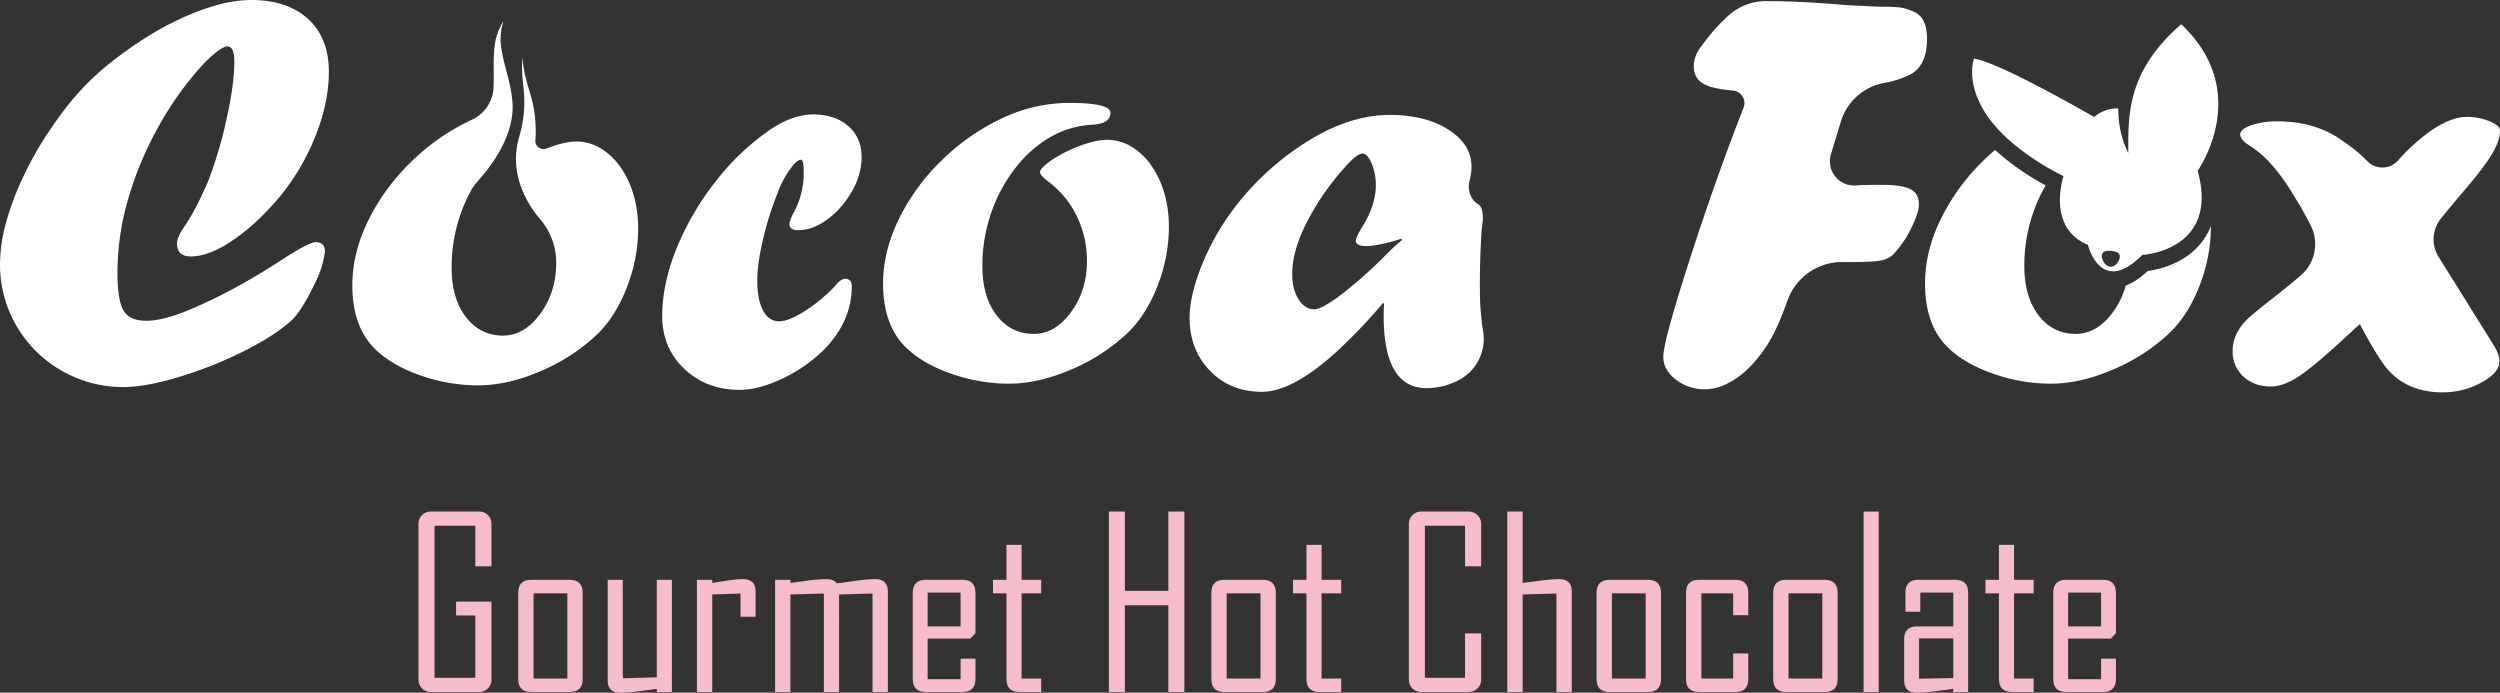 <svg xmlns="http://www.w3.org/2000/svg" xmlns:xlink="http://www.w3.org/1999/xlink" width="1396" height="386.794" viewBox="0 0 1396 386.794">
  <rect x="0" y="0" width="1396" height="386.794" fill="#333333" stroke="none"/>
  <defs>
    <clipPath id="clip-path">
      <rect id="Rectangle_2" data-name="Rectangle 2" width="1396" height="386.794" fill="none"/>
    </clipPath>
  </defs>
  <g id="Group_1" data-name="Group 1" clip-path="url(#clip-path)">
    <path id="Path_1" data-name="Path 1" d="M176.3,135.242q-3.6,0-17.02,8.578-30.3,20-57.471,30.764-12.022,4.534-20.139,4.523c-6.24,0-10.49-1.91-12.732-5.77s-3.352-10.975-3.352-21.387A147.408,147.408,0,0,1,71.51,111.34a191.614,191.614,0,0,1,17.02-40.668,180.667,180.667,0,0,1,25.305-35.227q9.532-9.5,13.119-9.514c2.594,0,3.9,2.748,3.9,8.266q0,12.661-4.289,32.09a237.76,237.76,0,0,1-10.391,35.051q-7.193,16.583-13.121,24.994-4.211,6.083-4.211,9.533,0,7.34,7.662,7.332,8.745,0,19.672-6.551a112.013,112.013,0,0,0,22.01-17.955,125.452,125.452,0,0,0,25.772-37.568q9.679-21.467,9.67-41.137,0-18.744-11.541-29.361Q160.509.011,140.076,0a72.4,72.4,0,0,0-18.287,2.652,133.069,133.069,0,0,0-21.7,8.131A167.8,167.8,0,0,0,77.457,23.59Q71.2,27.657,63.713,33.416A153,153,0,0,0,49.889,45.445,149.14,149.14,0,0,0,38.328,58.254Q33.1,64.8,28.268,72A187.71,187.71,0,0,0,13.432,97.752a159.612,159.612,0,0,0-10,26.32A89.318,89.318,0,0,0,0,147.408a67.762,67.762,0,0,0,5.3,26.709,68.342,68.342,0,0,0,36.711,36.613,67.816,67.816,0,0,0,26.844,5.4q12.341,0,30.609-5.477a227.971,227.971,0,0,0,35.676-14.057q17.428-8.57,27.412-17.488,5.935-5.293,14.055-22.477a53.445,53.445,0,0,0,4.836-15.928v-.311q0-5.149-5.148-5.148" transform="translate(0 0)" fill="#fff"/>
    <path id="Path_2" data-name="Path 2" d="M251.491,92.383c0,2.281,1.619,3.43,4.834,3.43q8.278,0,16.475-6.082a49.2,49.2,0,0,0,13.588-15.615,38.04,38.04,0,0,0,5.4-18.891q0-10.792-7.037-17.176-7.02-6.406-18.891-6.881h-.625q-11.871,0-24.369,8.441a137.209,137.209,0,0,0-30.979,29.516,155.258,155.258,0,0,0-21.561,37.236q-7.866,19.6-7.875,37.393t12.34,29.516q12.31,11.7,30.9,11.717,10.617,0,23.979-6.336a83.733,83.733,0,0,0,23.65-16.631q15-15.615,14.992-34.818,0-4.211-3.744-4.211-2.487,0-5.771,4.211a91.07,91.07,0,0,1-16.865,13.9q-8.917,5.616-14.211,5.615c-3.861,0-6.842-2.027-8.988-6.082q-3.187-6.083-3.2-16.709,0-9.357,3.2-22.965a178.106,178.106,0,0,1,8.051-25.6,54.521,54.521,0,0,1,6.863-13.275q4.067-5.616,6.258-5.615c1.033,0,1.559,2.242,1.559,6.7a45.9,45.9,0,0,1-6.1,23.746c-1.248,2.807-1.871,4.621-1.871,5.459" transform="translate(189.324 32.701)" fill="#fff"/>
    <path id="Path_3" data-name="Path 3" d="M397.661,78.4a51.676,51.676,0,0,0-7.408-15.615,36.338,36.338,0,0,0-11.172-10.471,26.3,26.3,0,0,0-13.354-3.662q-6.083,0-14.992,3.273a75.027,75.027,0,0,0-16.084,8.131c-4.268,3.02-6.393,5.246-6.393,6.7,0,1.055,1.5,2.768,4.523,5.148a52.64,52.64,0,0,1,16.162,19.613,56.98,56.98,0,0,1,5.537,24.9q0,16.26-8.889,28.424-8.92,12.166-20.764,12.184-12.808,0-20.783-10.391-7.952-10.38-7.953-27.41a89.775,89.775,0,0,1,4.756-29.34,86.965,86.965,0,0,1,13.277-24.992A67.592,67.592,0,0,1,333.559,47.4a52.229,52.229,0,0,1,23.572-7.174q10.469-.467,10.469-6.723,0-5.471-23.258-5.459a87.427,87.427,0,0,0-37.1,8.5A121.683,121.683,0,0,0,273.67,59.825,117.957,117.957,0,0,0,249.553,92.7q-8.889,18.1-8.91,36.219,0,22.958,12.5,35.445,9.357,9.209,25.383,14.836a96.771,96.771,0,0,0,32.246,5.615q16.7,0,35.209-8.033A105.921,105.921,0,0,0,377.6,156.093q10.149-10,16.4-26.164a90.325,90.325,0,0,0,6.24-32.713A66.891,66.891,0,0,0,397.661,78.4" transform="translate(252.477 29.427)" fill="#fff"/>
    <path id="Path_4" data-name="Path 4" d="M487.968,151.568c-.313-1.891-.625-4.385-.936-7.5s-.527-5.869-.625-8.266-.156-5.947-.156-10.625q0-13.423.936-28.893.341-3.028.533-4.633a21.287,21.287,0,0,0,.006-5.627q-.483-3.289-1.943-4.5a3.593,3.593,0,0,0-.42-.291c-4.527-2.717-6.176-8.371-4.82-13.471a29.218,29.218,0,0,0,1.029-7.547q0-12.486-12.887-20.684-12.895-8.216-32.869-8.207-23.745,0-49.344,17.018a152.01,152.01,0,0,0-41.232,40.3A140.09,140.09,0,0,0,329.78,118.31q-5.613,15.148-5.615,26.221,0,17.954,11.406,29.672,11.376,11.7,28.873,11.717,8.6,0,18.832-5.479Q393.484,175,405.6,164.123a294.359,294.359,0,0,0,26.629-27.859l.566.566c-.174,1.715-.252,3.957-.252,6.764q0,40.3,24.037,40.3a38.746,38.746,0,0,0,17.488-4.307,25.925,25.925,0,0,0,13.971-27.6Zm-45.133-50.434a94.612,94.612,0,0,0-7.408,6.686,266.176,266.176,0,0,1-24.682,22.342q-12.4,9.679-16.941,9.688-5.293,0-8.814-5.615-3.538-5.643-3.529-14.211,0-12.956,8.521-29.516a147.874,147.874,0,0,1,23.025-32.324c3.451-3.549,5.986-5.3,7.662-5.3,1.871,0,3.586,1.834,5.145,5.537a31.142,31.142,0,0,1,2.34,12.262q0,10.887-7.561,23.137a47.374,47.374,0,0,0-2.7,4.842,8.73,8.73,0,0,0-.971,2.785c0,2.068,2.029,3.119,6.082,3.119,3.334,0,8.754-1.051,16.24-3.119l2.965-.955Z" transform="translate(340.107 32.86)" fill="#fff"/>
    <path id="Path_5" data-name="Path 5" d="M591.3,105.327q-4.678-2.428-16.063-2.418c-6.455,0-11.23.1-14.35.311a13.515,13.515,0,0,1-14.031-17.393l5.521-18.2a31.26,31.26,0,0,1,25-21.8l.107-.016a52.072,52.072,0,0,0,11.834-3.664q11.2-4.534,11.189-20.764,0-8.742-3.9-12.789a11.868,11.868,0,0,0-4.523-2.807,29.027,29.027,0,0,0-6.727-1.949,89.8,89.8,0,0,0-9.6-.4c-2.217-.018-4.451-.082-6.662-.215q-2.616-.157-4.971-.266c-2.5-.1-5.615-.254-9.379-.469Q530.239.323,510.878.305h-.158a31.247,31.247,0,0,0-20.457,7.51q-1.681,1.457-3.443,3.193a109.98,109.98,0,0,0-11.7,13.666c-3.236,3.959-4.854,7.955-4.854,12.029q0,7.488,6.959,10.529,4.853,2.127,14.885,3a7.032,7.032,0,0,1,5.957,9.578q-15.148,38.6-29.986,84.514-14.825,45.94-14.836,54.664c0,4.777,2.322,8.969,6.961,12.615a26,26,0,0,0,16.494,5.459,28.36,28.36,0,0,0,12.436-3.275,46.185,46.185,0,0,0,12.576-9.34,76.789,76.789,0,0,0,14.543-21.25q3-6.338,6.268-15.531A32.348,32.348,0,0,1,552.858,146h6.293c7.291,0,12.436-.273,15.441-.859a13.048,13.048,0,0,0,7.037-3.373,56.216,56.216,0,0,0,9.826-14.25q4.534-8.948,4.523-13.648,0-6.111-4.678-8.539" transform="translate(475.538 0.32)" fill="#fff"/>
    <path id="Path_6" data-name="Path 6" d="M679.779,91.434c-9.086,12.633-24.389,16.141-30.92,17.078A51.533,51.533,0,0,1,642.6,113.5a29,29,0,0,1-5.965,3.08,44.685,44.685,0,0,1-7.117,14.816q-8.917,12.166-20.781,12.186c-8.52,0-15.461-3.471-20.764-10.391s-7.953-16.066-7.953-27.412a89.772,89.772,0,0,1,4.756-29.34,88.713,88.713,0,0,1,6.92-15.383,4.172,4.172,0,0,1,.078-.506A144.6,144.6,0,0,1,564.6,41.721c-.312-.275-.623-.566-.916-.859-2.068,1.736-4.094,3.588-6.082,5.516a117.919,117.919,0,0,0-24.117,32.871q-8.92,18.1-8.91,36.223,0,22.955,12.5,35.443,9.357,9.212,25.383,14.836a96.771,96.771,0,0,0,32.246,5.615q16.7,0,35.209-8.033a105.947,105.947,0,0,0,31.621-20.684q10.147-10,16.4-26.164a90.322,90.322,0,0,0,6.24-32.713v-.488a35.738,35.738,0,0,1-4.387,8.15" transform="translate(550.371 42.871)" fill="#fff"/>
    <path id="Path_7" data-name="Path 7" d="M723.452,110.121a18.536,18.536,0,0,1,1-21.213l.041-.051q1.958-2.514,11.481-13.9Q747.53,61.682,752.61,53.57q5.056-8.13,5.068-14.055c0-1.871-1.969-3.627-5.926-5.244a33.051,33.051,0,0,0-12.5-2.418q-9.535,0-21.7,8.832a107.126,107.126,0,0,0-16.865,15.586,11.689,11.689,0,0,1-16.883.5,94.629,94.629,0,0,0-7.33-6.65c-1.969-1.559-4.328-3.275-7.019-5.145q-15-10.617-35.774-10.625a44.617,44.617,0,0,0-14.992,2.2c-4.055,1.443-6.082,3.176-6.082,5.145q0,3.129,6.082,6.707a55.985,55.985,0,0,1,9.766,8.287q1.623,1.7,3.3,3.684a106.743,106.743,0,0,1,9.643,13.578q2.247,3.688,4.777,7.711,2.859,5.09,5.717,10.682a22.972,22.972,0,0,1-4.037,26.684c-.041.041-.082.082-.121.123q-5.616,5.145-19.828,16.24c-6.043,4.777-9.787,7.916-11.248,9.359q-8.277,8.127-8.266,17.8a18.578,18.578,0,0,0,6,14.289q6.025,5.557,15.381,5.557c4.8,0,10.119-1.99,16.006-5.947s14.758-11.445,26.631-22.477c.937-.838,1.93-1.756,2.963-2.73,1.033-1,1.813-1.7,2.34-2.125l1.715-1.559q7.983,15.148,13.432,22.654,11.407,15.44,32.635,15.459a44.863,44.863,0,0,0,21.777-5.477q10.091-5.441,10.08-11.854c0-2.494-1.033-5.477-3.119-8.908Z" transform="translate(638.32 33.419)" fill="#fff"/>
    <path id="Path_8" data-name="Path 8" d="M653.084,6.927c.332-.1.678-.2,1.02-.3a6.512,6.512,0,0,0-1.02.3m10.326,81.391c1.5-2.193,30.129-44.7-9.254-81.7-12.748,10.908-23.291,24.861-27.113,41.309-2.5,10.064-2.545,19.879-2.379,30.531a46.862,46.862,0,0,1-2.248-5.08c-.041.02-.08.029-.119.049-.1-.363-.187-.727-.266-1.1a53.847,53.847,0,0,1-2.908-14.789c-.086-1.318-.117-2.623-.1-3.941a19.562,19.562,0,0,0-13.463,4.785s-4.1-2.367-10.309-5.826c-15.574-8.686-44.463-24.232-55.44-26.463l-1.424-.383-.1.609c-.924,3.107-5.315,22.406,19.494,44.74A136.168,136.168,0,0,0,583.8,88.976c1.5.826,3.045,1.631,4.627,2.447,0,0-9.707,28.791,13.611,38.324,0,0,5.631,23.2,23.387,11.535a45.729,45.729,0,0,0,6.986-5.875s43.3-2.291,30.932-46.99a.65.65,0,0,1,.07-.1m-43.578,48.414c-.267,2.426-2.656,5.572-5.406,5.256s-4.854-3.988-4.588-6.406c.283-2.408,2.828-2.7,5.6-2.379,2.758.336,4.685,1.121,4.392,3.529" transform="translate(563.835 6.948)" fill="#fff"/>
    <path id="Path_9" data-name="Path 9" d="M253.03,102.781a51.634,51.634,0,0,0-7.408-15.617A36.329,36.329,0,0,0,234.45,76.7,26.3,26.3,0,0,0,221.1,73.032q-6.083,0-14.992,3.275-.839.31-1.664.633a4.586,4.586,0,0,1-6.211-4.863,71.12,71.12,0,0,0-1.5-20.451c-1.443-6.434-3.9-12.516-4.893-19.008a29.657,29.657,0,0,1-.662-6.414c-.975,6.432.135,13.139.682,19.553a70.158,70.158,0,0,1-1.17,18.736c-.877,4.385-2.516,8.441-2.963,12.924a42.408,42.408,0,0,0-.195,8.91A46.8,46.8,0,0,0,190,97.751a59.865,59.865,0,0,0,11.125,18.959,36.815,36.815,0,0,1,8.721,23.9v.189q0,16.26-8.889,28.424-8.92,12.166-20.764,12.184-12.808,0-20.783-10.391-7.952-10.38-7.953-27.41a89.408,89.408,0,0,1,11.455-44.35c.584-.822,1.16-1.627,1.744-2.447,1.029-1.186,2.072-2.4,3.137-3.658a94.414,94.414,0,0,0,8.775-11.873c5.184-8.4,8.988-17.955,8.967-27.625a34.53,34.53,0,0,0-.428-5.459c-1.307-11.248-5.848-21.016-6.357-31.973a36.581,36.581,0,0,1,1.637-10.506A37.811,37.811,0,0,0,176.1,15.89c-1.85,8.684-.791,18.2-1.26,27.252A20.78,20.78,0,0,1,162.7,60.882l-.094.043A121.63,121.63,0,0,0,129.039,84.2a117.956,117.956,0,0,0-24.117,32.871q-8.889,18.1-8.908,36.221,0,22.958,12.5,35.445,9.357,9.209,25.383,14.836a96.771,96.771,0,0,0,32.246,5.615q16.7,0,35.209-8.033a105.922,105.922,0,0,0,31.621-20.684q10.15-10,16.4-26.164a90.324,90.324,0,0,0,6.24-32.713,66.89,66.89,0,0,0-2.574-18.813" transform="translate(100.736 5.995)" fill="#fff"/>
    <path id="Path_10" data-name="Path 10" d="M154.79,233.007a6.839,6.839,0,0,1-7.145,7.145H121.184a6.839,6.839,0,0,1-7.145-7.145V146.545a6.839,6.839,0,0,1,7.145-7.145h26.461a6.839,6.839,0,0,1,7.145,7.145v23.434h-9.012V147.317H122.987v84.918h22.791v-34.83H135.026V189.68H154.79Z" transform="translate(119.646 146.254)" fill="#f6bcca"/>
    <path id="Path_11" data-name="Path 11" d="M177.2,213.365q0,7.279-7.275,7.275h-21.5q-7.211,0-7.211-7.275V165.273q0-7.272,7.211-7.275h21.5q7.276,0,7.275,7.275Zm-8.561-47.834H149.778v47.578H168.64Z" transform="translate(148.159 165.768)" fill="#f6bcca"/>
    <path id="Path_12" data-name="Path 12" d="M201.455,220.639H193.02V218.9q-5.152.71-10.236,1.35a85.209,85.209,0,0,1-10.236.775q-6.956,0-6.955-6.955V158h8.434v54.979l18.992-.514V158h8.434Z" transform="translate(173.737 165.768)" fill="#f6bcca"/>
    <path id="Path_13" data-name="Path 13" d="M222.681,178.8h-8.434V165.857l-15.773.514v54.467h-8.563V158.2h8.563v1.74q4.248-.642,8.564-1.352a59.762,59.762,0,0,1,8.561-.773q7.082,0,7.082,7.016Z" transform="translate(199.25 165.571)" fill="#f6bcca"/>
    <path id="Path_14" data-name="Path 14" d="M274.176,220.838h-8.563V165.856l-18.67.516v54.465h-8.5V165.856l-18.67.516v54.465h-8.561V158.2h8.561v1.738q5.022-.642,10.043-1.352a83.705,83.705,0,0,1,10.109-.773q3.925,0,5.793,2.383,5.41-.71,10.752-1.482a90.942,90.942,0,0,1,10.623-.9q7.082,0,7.082,7.018Z" transform="translate(221.6 165.57)" fill="#f6bcca"/>
    <path id="Path_15" data-name="Path 15" d="M283.747,213.365q0,7.279-7.211,7.275h-20.6q-7.211,0-7.211-7.275V165.273q0-7.272,7.211-7.275h20.6q7.211,0,7.211,7.275v22.535l-2.9,3.025H257.03v22.662h18.412V202.035h8.305Zm-8.305-48.219H257.03v18.863h18.412Z" transform="translate(260.957 165.768)" fill="#f6bcca"/>
    <path id="Path_16" data-name="Path 16" d="M297.5,230.627H285.335q-7.211,0-7.211-7.275V175.519h-7.533v-7.533h7.533V148.478h8.435v19.508H297.5v7.533H286.558v47.576H297.5Z" transform="translate(283.898 155.78)" fill="#f6bcca"/>
    <path id="Path_17" data-name="Path 17" d="M344.336,240.154h-8.949V191.741H311.117v48.414h-8.951V139.4h8.951v44.295h24.271V139.4h8.949Z" transform="translate(317.025 146.254)" fill="#f6bcca"/>
    <path id="Path_18" data-name="Path 18" d="M366.085,213.365q0,7.279-7.275,7.275h-21.5q-7.211,0-7.209-7.275V165.273q0-7.272,7.209-7.275h21.5q7.276,0,7.275,7.275Zm-8.563-47.834H338.659v47.578h18.863Z" transform="translate(346.33 165.768)" fill="#f6bcca"/>
    <path id="Path_19" data-name="Path 19" d="M379.252,230.627H367.084q-7.211,0-7.211-7.275V175.519H352.34v-7.533h7.533V148.478h8.434v19.508h10.945v7.533H368.307v47.576h10.945Z" transform="translate(369.667 155.78)" fill="#f6bcca"/>
    <path id="Path_20" data-name="Path 20" d="M424.282,233.007a6.851,6.851,0,0,1-2.059,5.15,7.188,7.188,0,0,1-5.215,2H391.063a6.839,6.839,0,0,1-7.148-7.145V146.545a6.839,6.839,0,0,1,7.148-7.145h25.945a7.2,7.2,0,0,1,5.215,2,6.854,6.854,0,0,1,2.059,5.15v23.434h-9.012V147.317H392.864v84.918h22.406V207.448h9.012Z" transform="translate(402.795 146.254)" fill="#f6bcca"/>
    <path id="Path_21" data-name="Path 21" d="M446.734,240.154H438.17V185.173l-18.863.516v54.465h-8.562V139.4h8.562V179.25l10.172-1.287a83.5,83.5,0,0,1,10.109-.838q7.146,0,7.145,7.018Z" transform="translate(430.945 146.253)" fill="#f6bcca"/>
    <path id="Path_22" data-name="Path 22" d="M471.051,213.365q0,7.279-7.275,7.275h-21.5q-7.208,0-7.209-7.275V165.273q0-7.272,7.209-7.275h21.5q7.276,0,7.275,7.275Zm-8.561-47.834H443.627v47.578h18.863Z" transform="translate(456.458 165.768)" fill="#f6bcca"/>
    <path id="Path_23" data-name="Path 23" d="M494.208,213.365q0,7.276-7.211,7.275H466.653q-7.211,0-7.211-7.275V165.273q0-7.276,7.211-7.275H487q7.211,0,7.211,7.275v12.49h-8.434V165.531H468.006v47.576h17.768V199.137h8.434Z" transform="translate(482.036 165.768)" fill="#f6bcca"/>
    <path id="Path_24" data-name="Path 24" d="M519.184,213.365q0,7.279-7.275,7.275h-21.5q-7.211,0-7.211-7.275V165.273q0-7.272,7.211-7.275h21.5q7.273,0,7.275,7.275Zm-8.564-47.834H491.758v47.578H510.62Z" transform="translate(506.956 165.768)" fill="#f6bcca"/>
    <rect id="Rectangle_1" data-name="Rectangle 1" width="8.434" height="100.756" transform="translate(1040.625 285.651)" fill="#f6bcca"/>
    <path id="Path_25" data-name="Path 25" d="M554.617,220.641h-8.435V218.9q-5.087.71-10.172,1.352a87.57,87.57,0,0,1-10.106.773q-7.018,0-7.018-6.953V191.219q0-7.211,7.275-7.211h20.152V165.146H527.9v10.686h-8.305V165.273q0-7.272,7.209-7.275h20.6q7.211,0,7.211,7.275Zm-8.305-7.791V190.7H527.19v22.535Z" transform="translate(544.402 165.768)" fill="#f6bcca"/>
    <path id="Path_26" data-name="Path 26" d="M567.946,230.627H555.778q-7.211,0-7.211-7.275V175.519h-7.533v-7.533h7.533V148.478H557v19.508h10.945v7.533H557v47.576h10.945Z" transform="translate(567.641 155.78)" fill="#f6bcca"/>
    <path id="Path_27" data-name="Path 27" d="M594.53,213.365q0,7.279-7.211,7.275h-20.6q-7.211,0-7.211-7.275V165.273q0-7.272,7.211-7.275h20.6q7.211,0,7.211,7.275v22.535l-2.9,3.025h-23.82v22.662h18.412V202.035h8.305Zm-8.305-48.219H567.813v18.863h18.412Z" transform="translate(587.023 165.768)" fill="#f6bcca"/>
  </g>
</svg>
